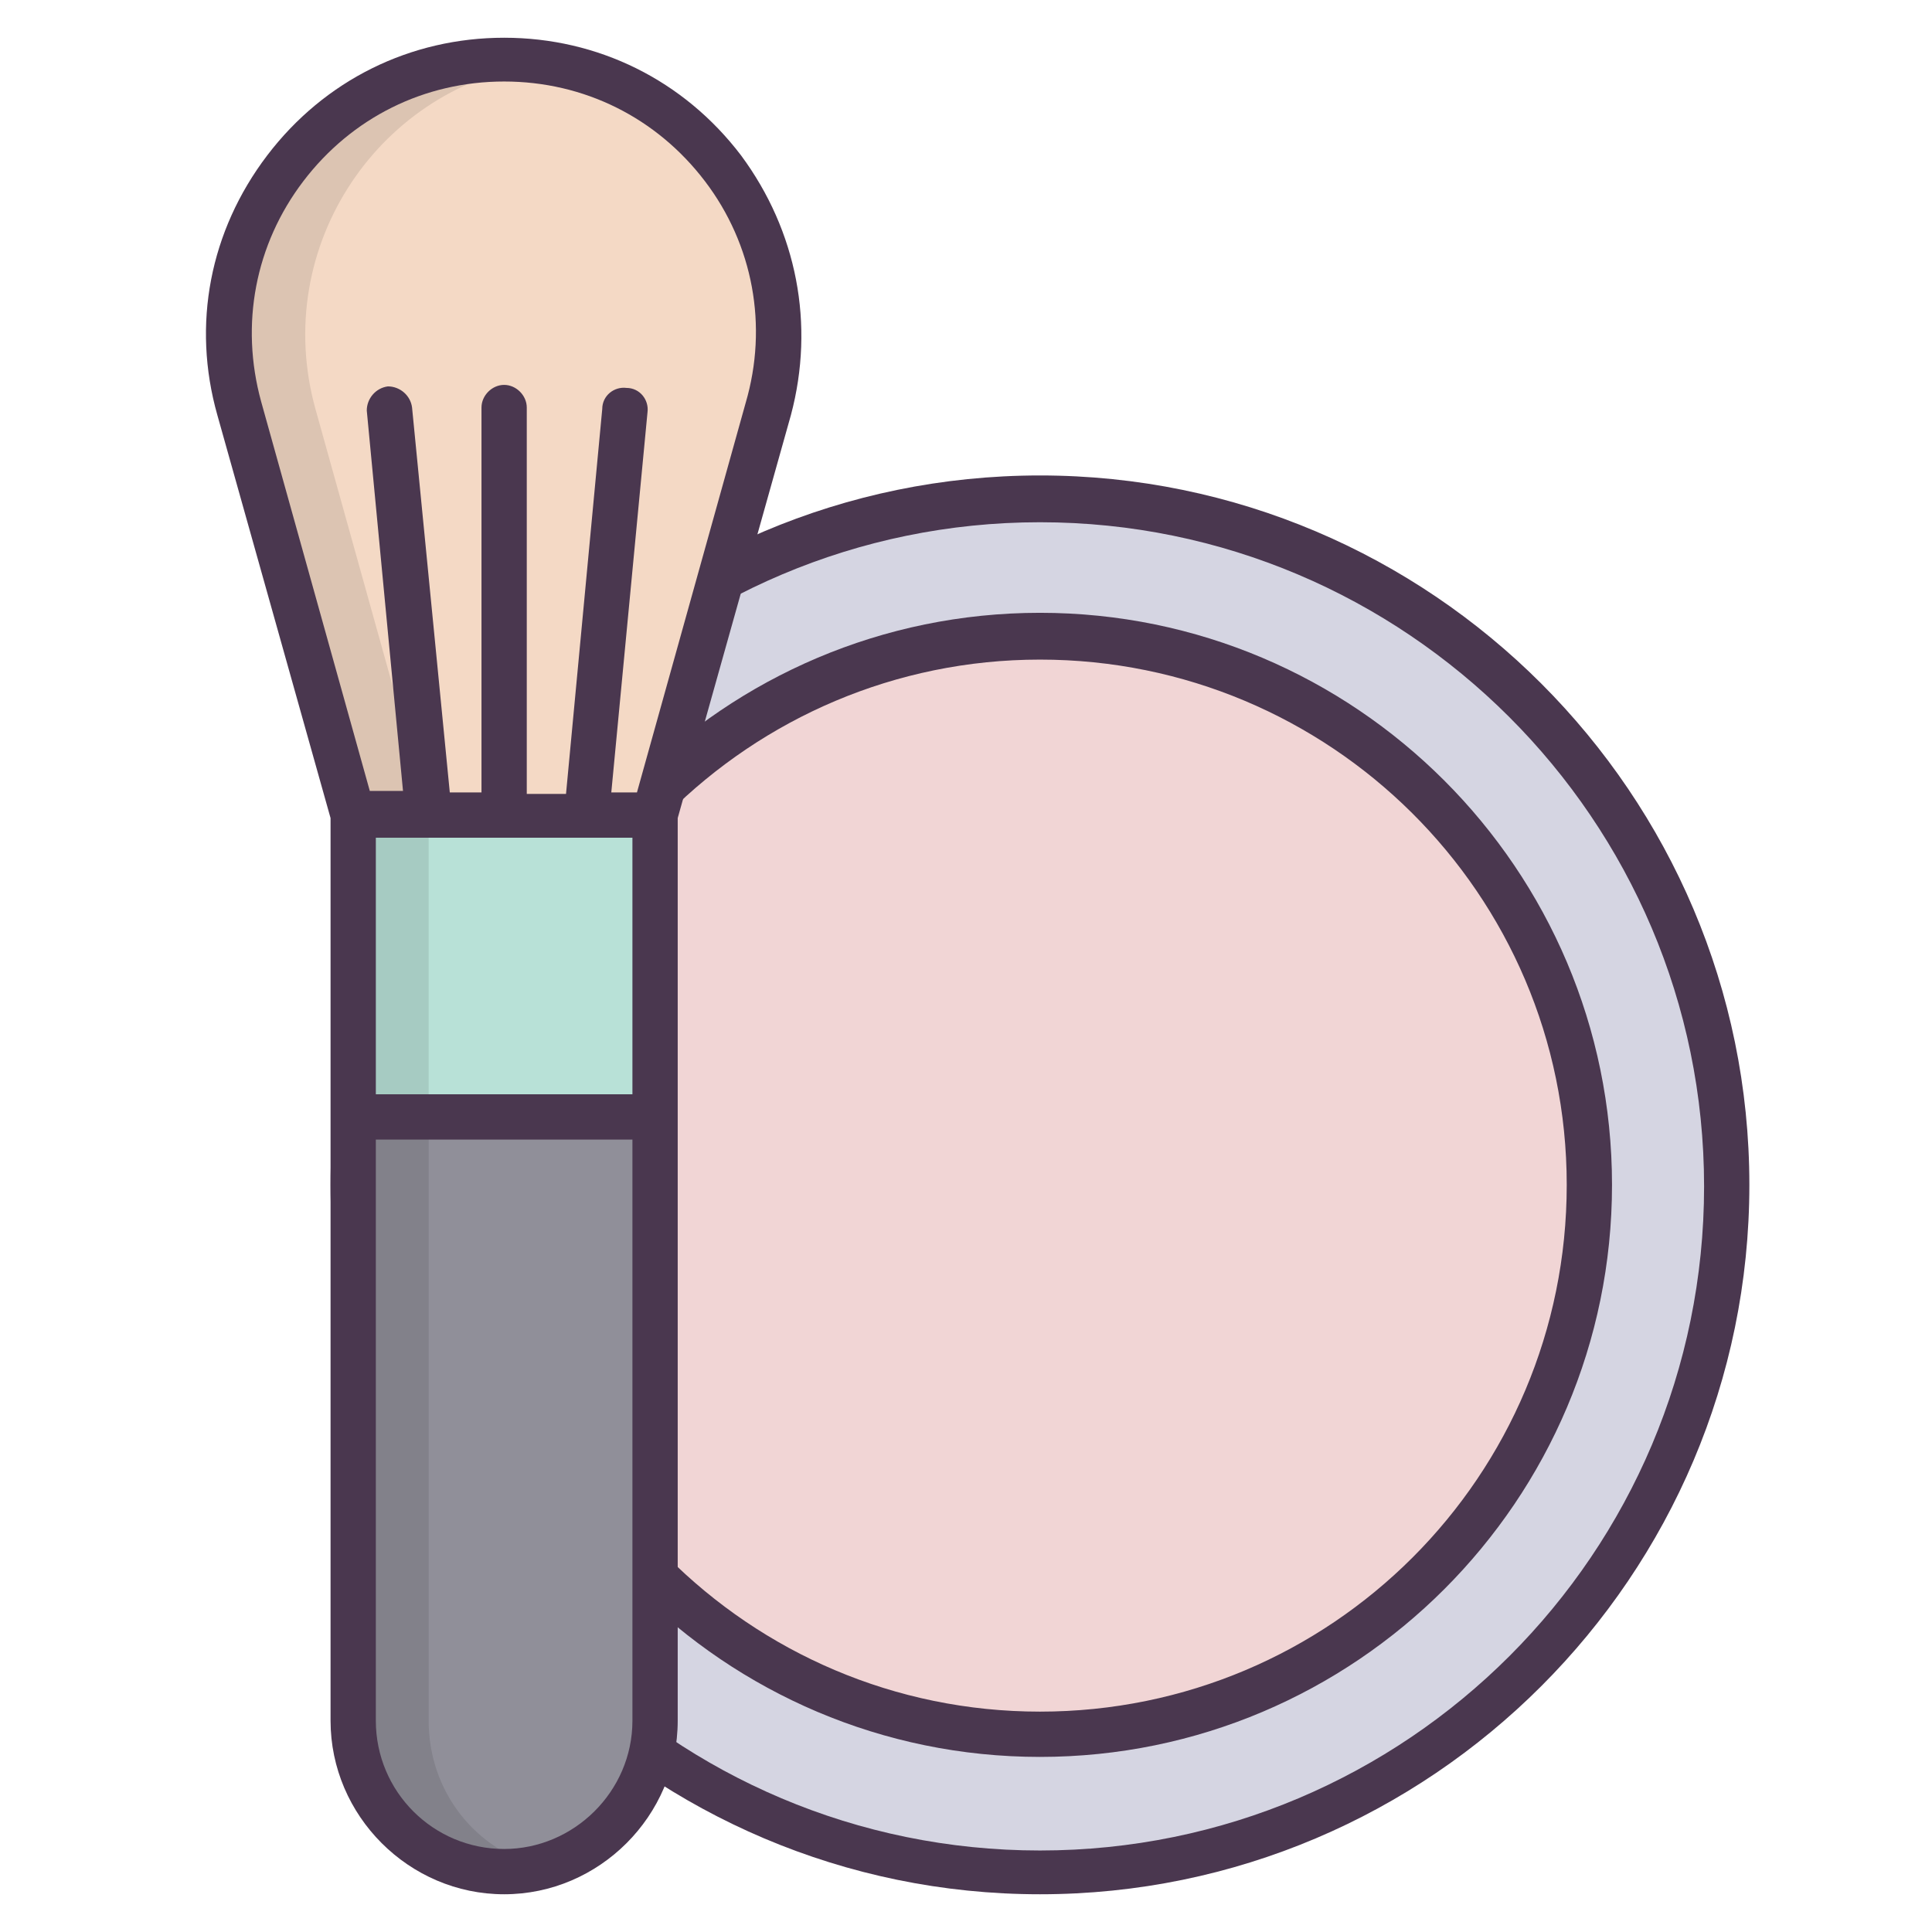 <?xml version="1.0" ?><!DOCTYPE svg  PUBLIC '-//W3C//DTD SVG 1.1//EN'  'http://www.w3.org/Graphics/SVG/1.1/DTD/svg11.dtd'><svg enable-background="new 0 0 128 128" id="Слой_1" version="1.1" viewBox="0 0 128 128" xml:space="preserve" xmlns="http://www.w3.org/2000/svg" xmlns:xlink="http://www.w3.org/1999/xlink"><g><g><g><circle cx="68.9" cy="78.5" fill="#D5D5E2" r="45.5"/><g><path d="M68.9,125.5c-25.9,0-47-21.1-47-47s21.1-47,47-47s47,21.1,47,47S94.8,125.5,68.9,125.5z M68.9,34.6      c-24.2,0-44,19.7-44,44s19.7,44,44,44s44-19.7,44-44S93.1,34.6,68.9,34.6z" fill="#4A374F"/></g><path d="M68.9,114.9c-20.1,0-36.4-16.3-36.4-36.4s16.3-36.4,36.4-36.4c20.1,0,36.4,16.3,36.4,36.4     S89,114.9,68.9,114.9z" fill="#F1D5D5"/><g><path d="M68.9,116.4C48,116.4,31,99.4,31,78.5s17-37.9,37.9-37.9s37.9,17,37.9,37.9S89.8,116.4,68.9,116.4z       M68.9,43.7C49.7,43.7,34,59.3,34,78.5s15.6,34.9,34.9,34.9s34.9-15.6,34.9-34.9S88.1,43.7,68.9,43.7z" fill="#4A374F"/></g></g></g><g><g><g><g><path d="M33,70.9v1h1.4C34.2,71.4,33.7,71,33,70.9z" fill="#E2BF50"/></g></g></g></g><g><path d="M33.4,124L33.4,124c-5.5,0-10-4.5-10-10V54h20v60C43.4,119.5,38.9,124,33.4,124z" fill="#908F99"/><path d="M43.4,54h-20l-7.5-26.9C12.6,15.5,21.3,4,33.4,4h0c12.1,0,20.8,11.5,17.5,23.1L43.4,54z" fill="#F4D9C5"/><rect fill="#B8E1D7" height="20" width="20" x="23.4" y="54"/><path d="M28.4,114V54l-7.5-26.9c-3-10.8,4.3-21.5,15-22.9C35,4.1,34.2,4,33.4,4    C21.3,4,12.6,15.5,15.8,27.1L23.4,54v60c0,5.5,4.5,10,10,10c0.9,0,1.7-0.1,2.5-0.3C31.5,122.6,28.4,118.7,28.4,114z" fill="#060808" opacity="0.1"/><path d="M49.1,10.3c-3.8-5-9.5-7.8-15.7-7.8s-11.9,2.8-15.7,7.8c-3.8,5-5,11.2-3.3,17.2l7.5,26.7V114    c0,6.3,5.2,11.5,11.5,11.5s11.5-5.2,11.5-11.5V54.2l7.5-26.7C54,21.5,52.8,15.3,49.1,10.3z M41.9,55.5v17h-17v-17H41.9z     M33.4,122.5c-4.7,0-8.5-3.8-8.5-8.5V75.5h17V114C41.9,118.7,38,122.5,33.4,122.5z M49.4,26.7l-7.2,25.8h-1.7l2.4-25.2    c0.1-0.8-0.5-1.6-1.4-1.6c-0.8-0.1-1.6,0.5-1.6,1.4l-2.4,25.5h-2.6V27c0-0.8-0.7-1.5-1.5-1.5s-1.5,0.7-1.5,1.5v25.5h-2.1L27.3,27    c-0.1-0.8-0.8-1.4-1.6-1.4c-0.8,0.1-1.4,0.8-1.4,1.6l2.4,25.2h-2.2l-7.2-25.8c-1.4-5.1-0.4-10.4,2.8-14.6s8-6.6,13.3-6.6    s10.1,2.4,13.3,6.6S50.9,21.6,49.4,26.7z" fill="#4A374F"/></g></g></svg>

